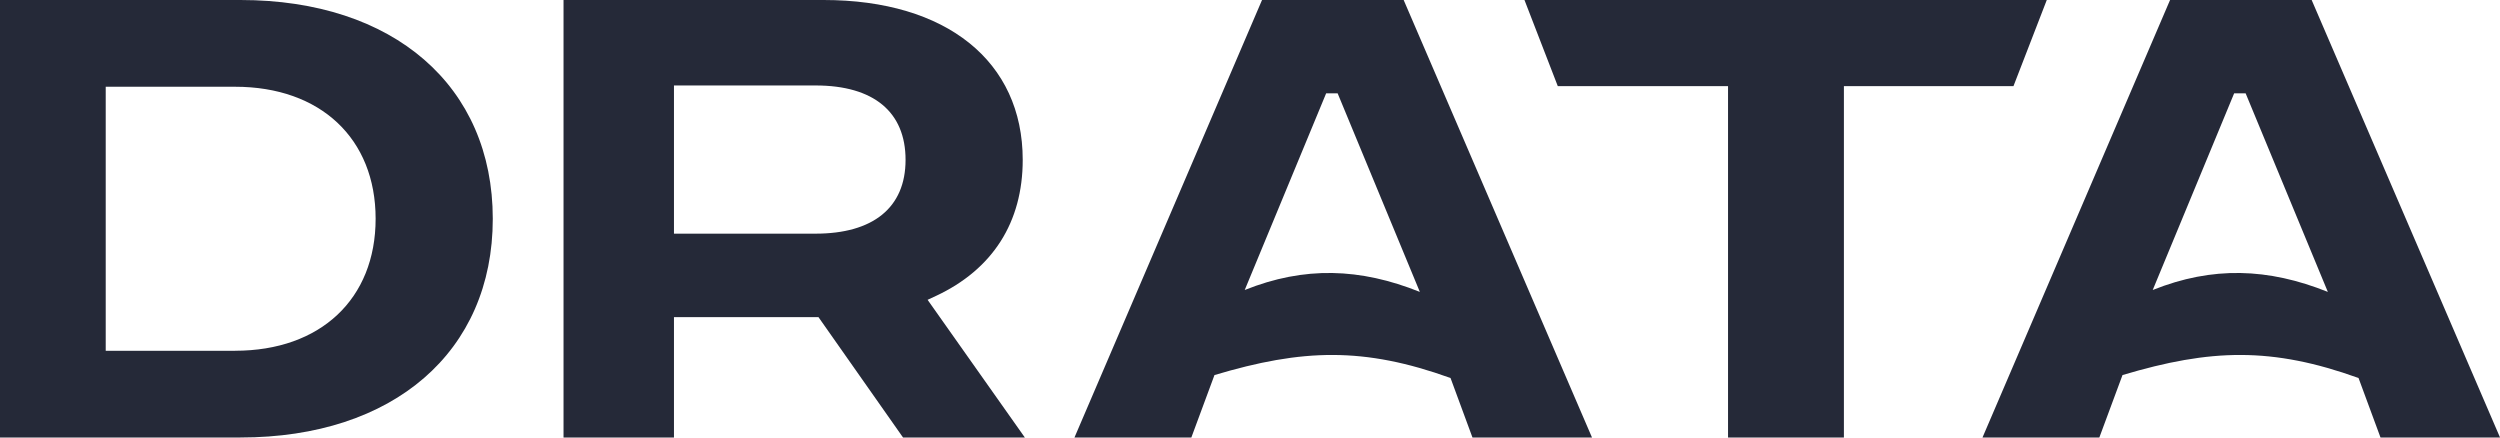 <svg preserveAspectRatio="none" width="100%" height="100%" overflow="visible" style="display: block;" viewBox="0 0 80 14" fill="none" xmlns="http://www.w3.org/2000/svg">
<g id="Drata_wordmark_dark_0 1" clip-path="url(#clip0_77_174)">
<path id="Vector" d="M7.693 0H0V14H7.693C12.599 14 15.769 11.252 15.769 7.001C15.769 2.75 12.599 0 7.693 0ZM7.523 11.226H3.383V2.776H7.523C10.256 2.776 12.02 4.435 12.02 7C12.02 9.565 10.256 11.224 7.523 11.224V11.226Z" fill="#252938"/>
<path id="Vector_2" d="M29.952 9.469C31.768 8.618 32.727 7.113 32.727 5.115C32.727 1.961 30.286 9.26781e-07 26.356 9.26781e-07H18.033V14H21.567V10.148H26.191L28.897 14H32.795L29.683 9.594L29.951 9.469H29.953L29.952 9.469ZM26.1 7.478H21.567V2.735H26.1C27.955 2.735 28.978 3.58 28.978 5.116C28.978 6.652 27.929 7.477 26.1 7.477V7.478Z" fill="#252938"/>
<path id="Vector_3" d="M65.498 9.26781e-07H48.783L49.849 2.756H55.297V14H59.005V2.756H64.431L65.497 9.26781e-07H65.497H65.498Z" fill="#252938"/>
<path id="Vector_4" d="M40.385 9.26781e-07L34.383 14H38.123L38.863 12.002C41.683 11.159 43.643 11.099 46.417 12.096L47.119 14H50.944L44.917 9.26781e-07H40.384H40.386H40.385ZM39.831 9.28L42.437 2.986H42.804L45.435 9.341C43.524 8.575 41.743 8.514 39.831 9.28Z" fill="#252938"/>
<path id="Vector_5" d="M69.442 9.26781e-07L63.44 14H67.179L67.92 12.002C70.74 11.159 72.699 11.099 75.473 12.096L76.176 14H80.001L73.973 9.26781e-07H69.44H69.442ZM68.887 9.28L71.493 2.986H71.86L74.491 9.341C72.58 8.575 70.799 8.514 68.887 9.28Z" fill="#252938"/>
</g>
<defs>
<clipPath id="clip0_77_174">
<rect width="80" height="14" fill="white"/>
</clipPath>
</defs>
</svg>
